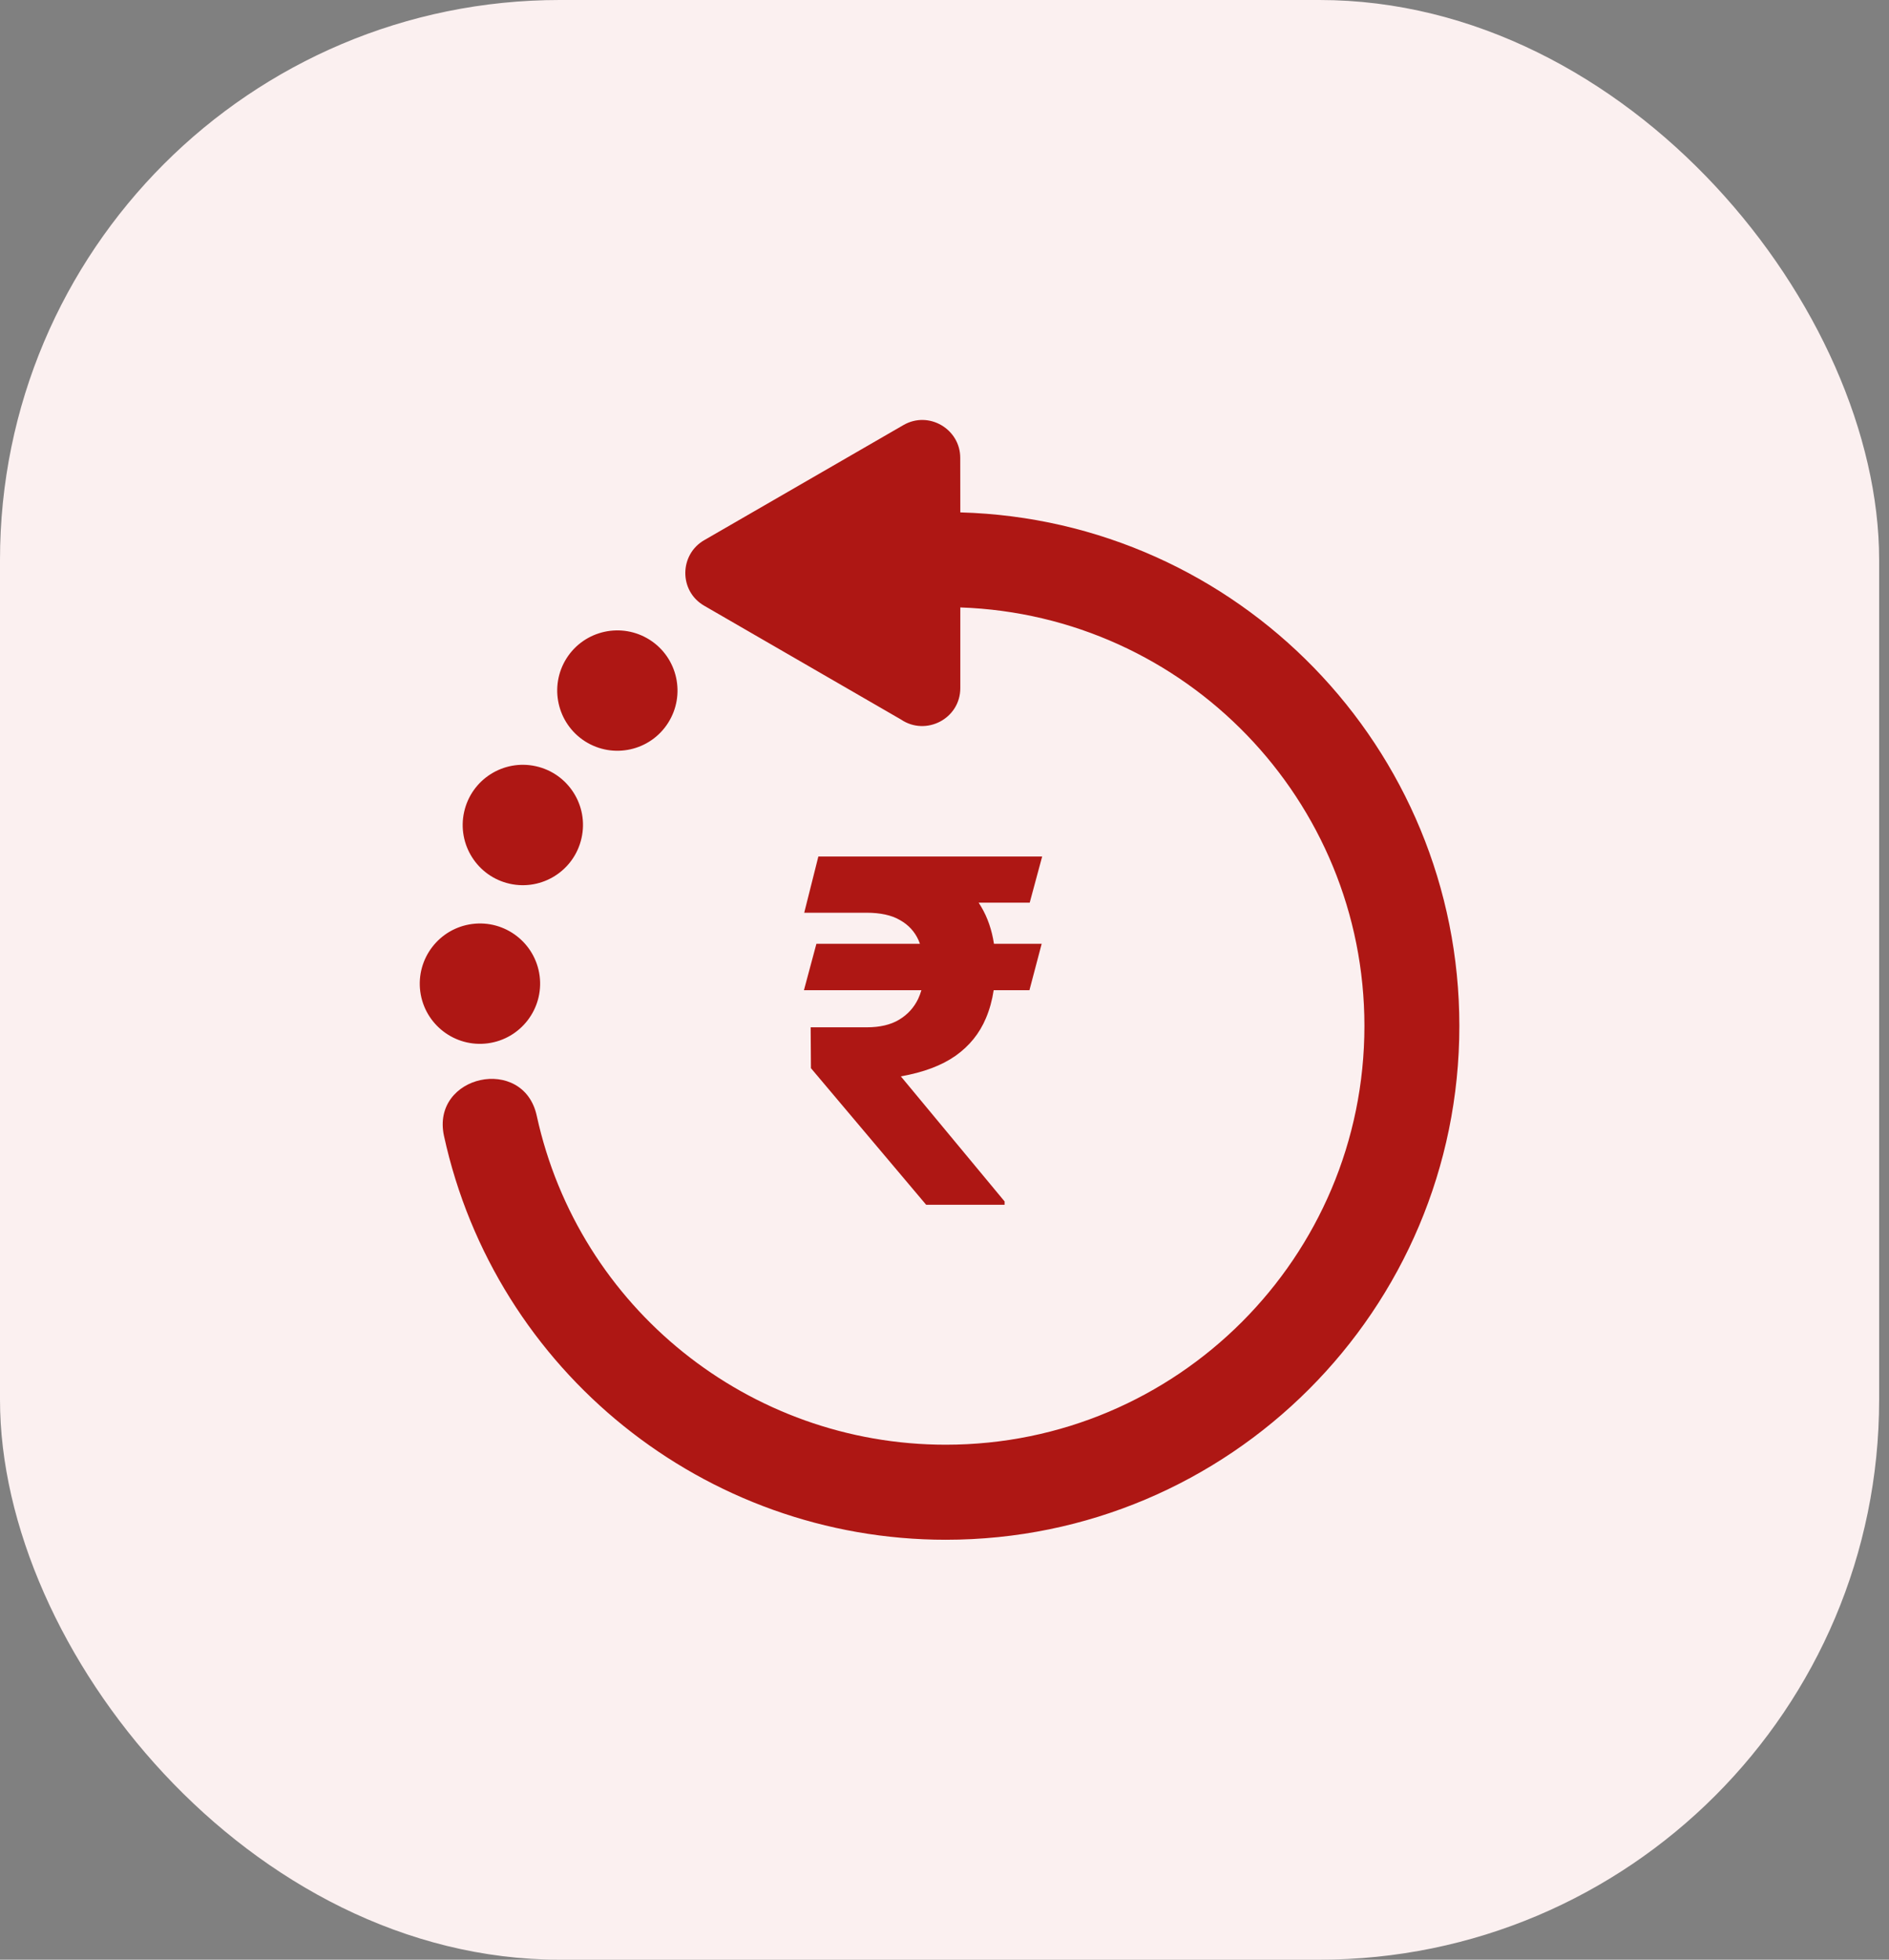 <svg width="27" height="28" viewBox="0 0 27 28" fill="none" xmlns="http://www.w3.org/2000/svg">
<rect x="0" y="0" width="27" height="28" fill="#808080" stroke="none"/>
<rect width="26.859" height="28" rx="8" fill="#FBF0F0"/>
<path fill-rule="evenodd" clip-rule="evenodd" d="M20.859 14.659C20.859 10.686 17.696 7.431 13.726 7.321L13.725 6.542C13.726 6.132 13.276 5.863 12.912 6.074C12.42 6.358 11.929 6.642 11.437 6.926C10.982 7.189 10.527 7.452 10.071 7.715C9.71 7.917 9.699 8.444 10.066 8.655C10.506 8.909 10.946 9.164 11.386 9.418C11.883 9.706 12.381 9.993 12.879 10.281C13.234 10.521 13.726 10.27 13.726 9.831V8.679C16.946 8.79 19.502 11.436 19.502 14.659C19.502 17.963 16.823 20.642 13.518 20.642C10.71 20.642 8.272 18.689 7.672 15.943C7.484 15.071 6.158 15.357 6.346 16.23C7.081 19.595 10.075 22 13.518 22C17.573 22 20.859 18.713 20.859 14.659ZM7.713 13.943C7.651 13.472 7.219 13.14 6.748 13.202C6.278 13.264 5.946 13.695 6.007 14.166C6.069 14.637 6.501 14.969 6.972 14.907C7.442 14.845 7.774 14.414 7.713 13.943ZM8.312 11.974C8.416 11.511 8.123 11.051 7.66 10.948C7.196 10.845 6.737 11.137 6.634 11.601C6.531 12.064 6.823 12.524 7.286 12.627C7.75 12.73 8.209 12.438 8.312 11.974ZM9.549 10.329C9.804 9.929 9.687 9.397 9.287 9.142C8.886 8.887 8.355 9.004 8.099 9.404C7.844 9.805 7.962 10.336 8.362 10.592C8.762 10.847 9.294 10.73 9.549 10.329ZM14.714 14.148L14.889 13.485H14.207C14.177 13.287 14.116 13.11 14.024 12.955C14.012 12.936 14 12.916 13.988 12.897H14.718L14.896 12.238H12.383H12.226H11.697L11.495 13.041H12.383C12.584 13.041 12.745 13.076 12.865 13.147C12.986 13.215 13.074 13.311 13.129 13.434C13.136 13.451 13.143 13.468 13.149 13.485H11.669L11.491 14.148H13.17C13.157 14.192 13.141 14.234 13.122 14.275C13.062 14.398 12.973 14.496 12.852 14.569C12.731 14.642 12.577 14.678 12.39 14.678H11.587L11.591 15.262L13.238 17.214H14.359V17.166L12.876 15.379C13.199 15.322 13.46 15.224 13.658 15.085C13.857 14.944 14.001 14.765 14.092 14.548C14.144 14.426 14.181 14.293 14.203 14.148H14.714Z" fill="#AE1714"/>
</svg>
